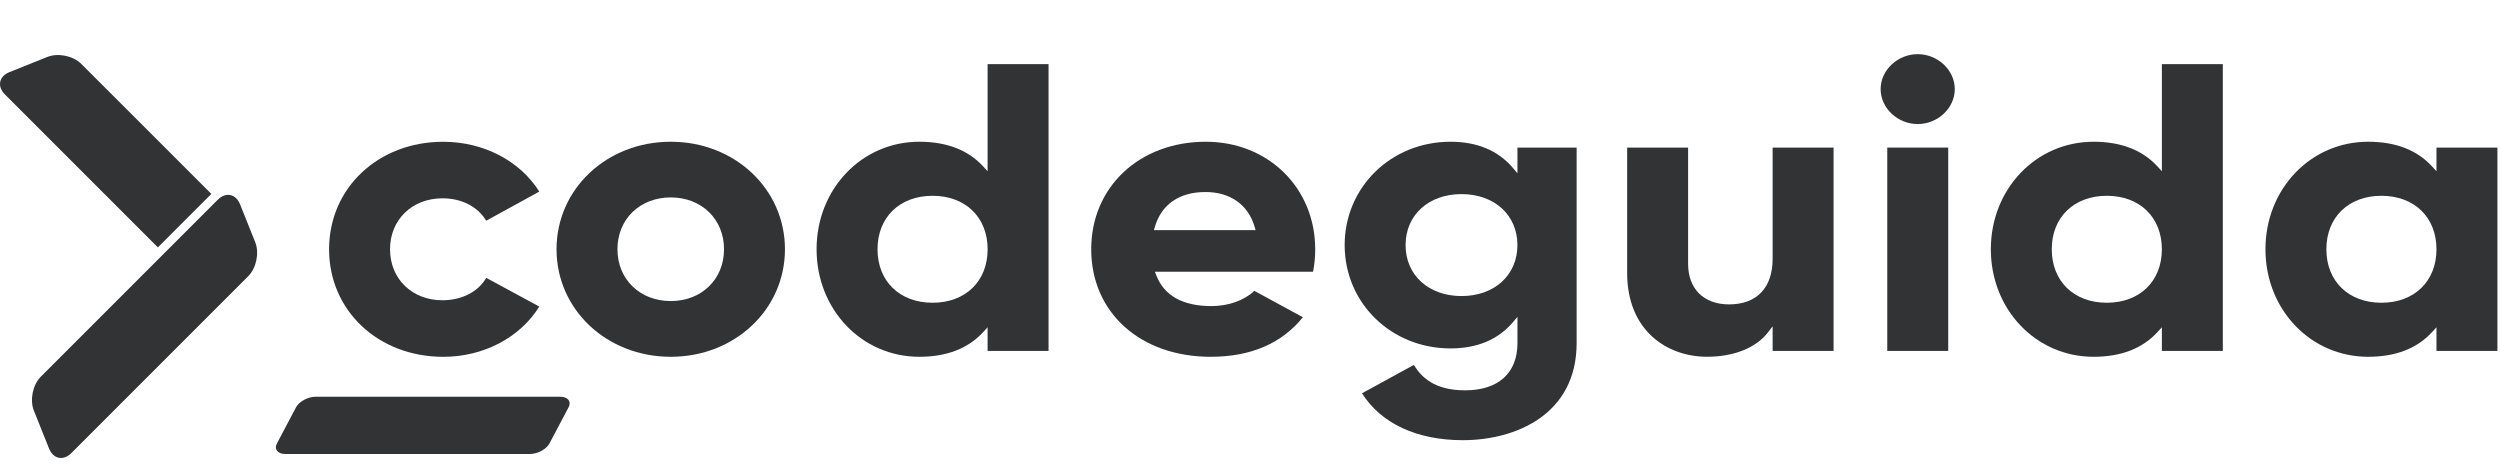 <?xml version="1.0" encoding="utf-8"?>
<!-- Generator: Adobe Illustrator 17.0.0, SVG Export Plug-In . SVG Version: 6.00 Build 0)  -->
<!DOCTYPE svg PUBLIC "-//W3C//DTD SVG 1.1//EN" "http://www.w3.org/Graphics/SVG/1.1/DTD/svg11.dtd">
<svg version="1.1" id="type_1" xmlns="http://www.w3.org/2000/svg" xmlns:xlink="http://www.w3.org/1999/xlink" x="0px" y="0px"
	 width="95px" height="18px" viewBox="0 0 95 18" enable-background="new 0 0 95 18" xml:space="preserve">
<g id="monochrome">
	<g id="text_11_" display="none">
		<path display="inline" fill="#313335" d="M16.664,11.917c0.354-0.022,0.636-0.052,0.846-0.091c0.21-0.039,0.437-0.097,0.68-0.174
			c0.155-0.044,0.279-0.066,0.373-0.066c0.094,0,0.171,0.031,0.232,0.091c0.061,0.061,0.116,0.149,0.166,0.265
			c0.05,0.116,0.108,0.263,0.174,0.44c0.055,0.155,0.086,0.271,0.091,0.348c0.005,0.078-0.033,0.141-0.116,0.191
			c-0.083,0.05-0.219,0.094-0.406,0.133c-0.188,0.039-0.437,0.097-0.747,0.174c-0.255,0.066-0.534,0.11-0.838,0.133
			c-0.304,0.022-0.628,0.033-0.971,0.033c-0.697,0-1.261-0.105-1.692-0.315c-0.442-0.21-0.813-0.509-1.112-0.896
			c-0.288-0.387-0.512-0.849-0.672-1.385c-0.16-0.536-0.235-1.142-0.224-1.817c0.022-0.984,0.216-1.836,0.581-2.555
			c0.365-0.719,0.885-1.25,1.56-1.593c0.465-0.243,1.112-0.354,1.941-0.332c0.818,0.022,1.493,0.122,2.024,0.299
			c0.166,0.055,0.299,0.099,0.398,0.133c0.1,0.033,0.171,0.072,0.216,0.116c0.044,0.044,0.061,0.099,0.05,0.166
			c-0.011,0.066-0.039,0.16-0.083,0.282c-0.078,0.177-0.141,0.321-0.191,0.431c-0.05,0.111-0.105,0.191-0.166,0.241
			c-0.061,0.05-0.136,0.072-0.224,0.066c-0.089-0.005-0.21-0.036-0.365-0.091c-0.531-0.188-1.073-0.282-1.626-0.282
			c-0.553,0-0.973,0.078-1.261,0.232c-0.288,0.155-0.512,0.365-0.672,0.63c-0.16,0.266-0.29,0.597-0.39,0.995
			c-0.1,0.421-0.144,0.99-0.133,1.709c0.011,0.741,0.16,1.36,0.448,1.858C14.844,11.773,15.546,11.983,16.664,11.917z"/>
		<path display="inline" fill="#313335" d="M24.047,13.36c-0.642-0.044-1.206-0.199-1.692-0.465
			c-0.675-0.354-1.173-0.882-1.493-1.584c-0.321-0.702-0.448-1.573-0.382-2.613c0.044-0.641,0.16-1.23,0.348-1.767
			c0.188-0.536,0.459-0.995,0.813-1.377c0.354-0.382,0.791-0.666,1.311-0.854c0.52-0.188,1.139-0.26,1.858-0.216
			c0.641,0.044,1.192,0.199,1.651,0.465c0.459,0.266,0.835,0.617,1.128,1.054c0.293,0.437,0.503,0.948,0.63,1.535
			c0.127,0.586,0.18,1.217,0.158,1.891c-0.022,0.642-0.127,1.217-0.315,1.725c-0.188,0.509-0.465,0.935-0.83,1.278
			c-0.365,0.343-0.813,0.597-1.344,0.763C25.357,13.36,24.744,13.415,24.047,13.36z M22.388,11.021
			c0.166,0.299,0.407,0.525,0.722,0.68c0.315,0.155,0.689,0.249,1.12,0.282c0.487,0.033,0.896-0.005,1.228-0.116
			c0.332-0.11,0.6-0.282,0.805-0.514c0.205-0.232,0.357-0.52,0.456-0.863c0.1-0.343,0.155-0.73,0.166-1.161
			c0.011-0.453-0.017-0.882-0.083-1.286c-0.066-0.404-0.185-0.76-0.357-1.07c-0.172-0.309-0.401-0.556-0.689-0.738
			c-0.288-0.183-0.647-0.285-1.078-0.307c-0.498-0.022-0.915,0.036-1.253,0.174c-0.337,0.138-0.611,0.34-0.821,0.606
			c-0.21,0.265-0.365,0.583-0.465,0.954c-0.1,0.371-0.149,0.777-0.149,1.219c-0.011,0.421,0.014,0.81,0.075,1.17
			C22.125,10.41,22.233,10.733,22.388,11.021z"/>
		<path display="inline" fill="#313335" d="M42.659,12.033c0.21-0.011,0.467-0.036,0.771-0.075c0.304-0.039,0.661-0.102,1.07-0.191
			c0.166-0.033,0.296-0.052,0.39-0.058c0.094-0.005,0.171,0.011,0.232,0.05c0.061,0.039,0.113,0.108,0.157,0.207
			c0.044,0.099,0.1,0.238,0.166,0.415c0.055,0.155,0.058,0.277,0.008,0.365c-0.05,0.089-0.141,0.163-0.274,0.224
			c-0.133,0.061-0.293,0.108-0.481,0.141c-0.188,0.033-0.393,0.072-0.614,0.116c-0.587,0.11-1.267,0.166-2.041,0.166
			c-0.763,0-1.36-0.105-1.792-0.315c-0.443-0.21-0.813-0.509-1.112-0.896c-0.288-0.387-0.509-0.846-0.664-1.377
			c-0.155-0.531-0.232-1.145-0.232-1.842c0-0.641,0.094-1.239,0.282-1.792c0.188-0.553,0.426-1.018,0.713-1.394
			c0.299-0.387,0.702-0.702,1.211-0.946c0.509-0.243,1.255-0.359,2.24-0.348c0.11,0.011,0.257,0.031,0.44,0.058
			c0.183,0.028,0.382,0.08,0.597,0.158c0.216,0.078,0.434,0.196,0.655,0.357c0.221,0.161,0.423,0.379,0.606,0.655
			c0.183,0.277,0.334,0.628,0.456,1.053c0.122,0.426,0.194,0.943,0.216,1.551c0,0.232-0.036,0.409-0.108,0.531
			c-0.072,0.122-0.152,0.205-0.241,0.249c-0.089,0.044-0.21,0.072-0.365,0.083h-5.11v0.415c0,0.63,0.16,1.206,0.481,1.725
			C40.629,11.828,41.409,12.066,42.659,12.033z M44.011,6.881c-0.105-0.26-0.24-0.467-0.406-0.622
			c-0.166-0.155-0.357-0.268-0.572-0.34c-0.216-0.072-0.445-0.108-0.688-0.108c-0.487-0.011-0.885,0.066-1.195,0.232
			c-0.288,0.166-0.534,0.401-0.738,0.705c-0.205,0.304-0.351,0.622-0.44,0.954l-0.033,0.133h4.28
			C44.185,7.459,44.116,7.141,44.011,6.881z"/>
		<path display="inline" fill="#313335" d="M52.763,12.697c-0.299,0.177-0.586,0.315-0.863,0.415
			c-0.465,0.188-0.985,0.282-1.56,0.282c-0.077,0-0.149,0-0.216,0c-0.066,0-0.133-0.006-0.199-0.017
			c-0.199-0.022-0.382-0.058-0.548-0.108c-0.166-0.05-0.315-0.102-0.448-0.158c-0.664-0.309-1.164-0.818-1.502-1.526
			c-0.337-0.708-0.506-1.554-0.506-2.538c0-0.641,0.094-1.239,0.282-1.792c0.188-0.553,0.426-1.023,0.713-1.41
			c0.299-0.387,0.614-0.664,0.946-0.83c0.332-0.166,0.619-0.276,0.863-0.332c0.376-0.099,0.796-0.149,1.261-0.149
			c0.387,0,0.708,0.017,0.962,0.05c0.221,0.011,0.492,0.177,0.813,0.498c0-0.144,0.008-0.254,0.025-0.332
			c0.017-0.077,0.052-0.133,0.108-0.166c0.055-0.033,0.13-0.052,0.224-0.058c0.094-0.005,0.218-0.008,0.373-0.008
			c0.188,0,0.334,0.003,0.44,0.008c0.105,0.006,0.185,0.025,0.241,0.058c0.055,0.033,0.091,0.091,0.108,0.174
			c0.017,0.083,0.025,0.202,0.025,0.357v9.274c0,0.752-0.147,1.344-0.44,1.775c-0.293,0.431-0.672,0.769-1.136,1.012
			c-0.177,0.088-0.382,0.169-0.614,0.241c-0.232,0.072-0.462,0.133-0.688,0.183c-0.227,0.05-0.443,0.083-0.647,0.1
			c-0.205,0.017-0.362,0.019-0.473,0.008c-0.265,0-0.523-0.008-0.771-0.025c-0.249-0.017-0.49-0.053-0.722-0.108
			c-0.299-0.066-0.534-0.122-0.705-0.166c-0.172-0.044-0.296-0.091-0.373-0.141c-0.078-0.05-0.116-0.114-0.116-0.191
			c0-0.078,0.022-0.183,0.066-0.315c0.055-0.177,0.105-0.321,0.149-0.431c0.044-0.111,0.097-0.194,0.158-0.249
			c0.061-0.056,0.138-0.083,0.232-0.083c0.094,0,0.218,0.022,0.373,0.066c0.232,0.066,0.475,0.119,0.73,0.158
			c0.254,0.039,0.603,0.047,1.045,0.025c0.431-0.011,0.758-0.044,0.979-0.1c0.442-0.1,0.793-0.268,1.053-0.506
			c0.26-0.238,0.384-0.606,0.373-1.103L52.763,12.697z M51.85,11.85c0.343-0.133,0.647-0.288,0.913-0.465V6.077
			c-0.299-0.1-0.564-0.166-0.796-0.199c-0.133-0.022-0.282-0.039-0.448-0.05c-0.166-0.011-0.354-0.017-0.564-0.017
			c-0.265,0-0.495,0.028-0.688,0.083C50.072,5.95,49.92,6.005,49.81,6.06c-0.265,0.155-0.501,0.382-0.705,0.68
			c-0.205,0.299-0.357,0.647-0.456,1.045c-0.1,0.42-0.144,0.985-0.133,1.692c0.022,0.752,0.183,1.377,0.481,1.875
			c0.232,0.398,0.636,0.647,1.211,0.747c0.144,0.022,0.362,0.025,0.655,0.008C51.156,12.091,51.485,12.005,51.85,11.85z"/>
		<path display="inline" fill="#313335" d="M66.614,12.995c-0.017,0.078-0.05,0.136-0.1,0.174c-0.05,0.039-0.124,0.061-0.224,0.066
			c-0.1,0.006-0.227,0.008-0.382,0.008c-0.188,0-0.335-0.003-0.44-0.008c-0.105-0.005-0.185-0.025-0.241-0.058
			c-0.055-0.033-0.089-0.091-0.099-0.174c-0.011-0.083-0.017-0.202-0.017-0.357V5.828l-0.666,0.004c0,0-0.055-1.105-0.024-1.127
			c0.191-0.139,0.079-0.119,0.601-0.191c0.208-0.029,0.398-0.063,0.653-0.063c0.31,0,0.539,0.083,0.689,0.249
			c0.149,0.166,0.235,0.326,0.257,0.481c0,0.033,0.003,0.075,0.008,0.124c0.006,0.05,0.008,0.102,0.008,0.158v7.184
			C66.638,12.802,66.63,12.918,66.614,12.995z M64.971,1.182c0.017-0.1,0.055-0.174,0.116-0.224c0.061-0.05,0.144-0.077,0.249-0.083
			c0.105-0.005,0.251-0.008,0.44-0.008c0.21,0,0.379,0.003,0.506,0.008c0.127,0.006,0.224,0.031,0.29,0.075
			c0.066,0.044,0.108,0.116,0.124,0.216c0.017,0.1,0.025,0.249,0.025,0.448v0.332c0,0.188-0.008,0.332-0.025,0.431
			c-0.017,0.1-0.056,0.174-0.116,0.224c-0.061,0.05-0.147,0.077-0.257,0.083c-0.111,0.006-0.255,0.008-0.431,0.008
			c-0.221,0-0.393-0.003-0.514-0.008c-0.122-0.006-0.216-0.03-0.282-0.075c-0.066-0.044-0.108-0.116-0.124-0.216
			c-0.017-0.1-0.025-0.249-0.025-0.448V1.614C64.946,1.426,64.954,1.282,64.971,1.182z"/>
		<path fill="#313335" d="M72.957,13.377c-0.199-0.022-0.382-0.058-0.548-0.108c-0.166-0.05-0.315-0.102-0.448-0.158
			c-0.664-0.309-1.164-0.818-1.502-1.526c-0.338-0.708-0.506-1.554-0.506-2.538c0-0.641,0.094-1.239,0.282-1.792
			c0.188-0.553,0.426-1.023,0.713-1.41c0.299-0.387,0.614-0.664,0.946-0.83c0.332-0.166,0.619-0.276,0.863-0.332
			c0.376-0.099,0.796-0.149,1.261-0.149c0.387,0,0.708,0.017,0.962,0.05c0.254,0.022,0.525,0.199,0.813,0.531V0.884
			c0-0.144,0.008-0.257,0.025-0.34c0.017-0.083,0.05-0.144,0.099-0.182c0.05-0.039,0.124-0.061,0.224-0.066
			c0.1-0.005,0.227-0.008,0.382-0.008c0.188,0,0.334,0.003,0.44,0.008c0.105,0.006,0.185,0.025,0.241,0.058
			c0.055,0.033,0.091,0.091,0.108,0.174c0.017,0.083,0.025,0.202,0.025,0.357v11.547h0.946v0.73c-0.011,0-0.158,0.041-0.44,0.124
			c-0.282,0.083-0.655,0.108-1.12,0.075c-0.31-0.022-0.528-0.102-0.655-0.241c-0.127-0.138-0.207-0.279-0.241-0.423
			c-0.144,0.078-0.29,0.149-0.44,0.216c-0.149,0.066-0.301,0.133-0.456,0.199c-0.465,0.188-0.985,0.282-1.56,0.282
			c-0.078,0-0.149,0-0.216,0C73.09,13.393,73.023,13.388,72.957,13.377z M73.239,12.099c0.144,0.022,0.362,0.025,0.655,0.008
			c0.293-0.017,0.622-0.102,0.987-0.257c0.387-0.166,0.691-0.321,0.913-0.465V6.027c-0.265-0.066-0.531-0.119-0.796-0.158
			c-0.266-0.039-0.603-0.058-1.012-0.058c-0.266,0-0.495,0.028-0.688,0.083c-0.194,0.056-0.346,0.111-0.456,0.166
			c-0.265,0.155-0.501,0.382-0.705,0.68c-0.205,0.299-0.357,0.647-0.456,1.045c-0.1,0.42-0.144,0.985-0.133,1.692
			c0.022,0.752,0.182,1.377,0.481,1.875C72.26,11.751,72.664,12,73.239,12.099z"/>
		<path display="inline" fill="#313335" d="M36.971,0.884c0-0.155-0.008-0.274-0.025-0.357c-0.017-0.083-0.053-0.141-0.108-0.174
			C36.783,0.32,36.703,0.3,36.598,0.295c-0.105-0.005-0.252-0.008-0.44-0.008c-0.155,0-0.282,0.003-0.382,0.008
			c-0.1,0.006-0.174,0.028-0.224,0.066c-0.05,0.039-0.083,0.099-0.1,0.182c-0.017,0.083-0.025,0.196-0.025,0.34v4.231
			c-0.288-0.332-0.559-0.509-0.813-0.531c-0.255-0.033-0.575-0.05-0.962-0.05c-0.465,0-0.885,0.05-1.261,0.149
			c-0.243,0.056-0.531,0.166-0.863,0.332c-0.332,0.166-0.647,0.443-0.946,0.83c-0.288,0.387-0.525,0.857-0.713,1.41
			c-0.188,0.553-0.282,1.151-0.282,1.792c0,0.985,0.169,1.831,0.506,2.538c0.337,0.708,0.838,1.217,1.502,1.526
			c0.133,0.056,0.282,0.108,0.448,0.158c0.166,0.05,0.348,0.086,0.548,0.108c0.066,0.011,0.133,0.017,0.199,0.017s0.138,0,0.216,0
			c0.575,0,1.095-0.094,1.56-0.282c0.155-0.066,0.307-0.133,0.456-0.199c0.134-0.059,0.265-0.124,0.394-0.192
			c0.002,0.158,0.01,0.368,0.024,0.437c0.017,0.083,0.053,0.141,0.108,0.174c0.055,0.033,0.136,0.052,0.241,0.058
			c0.105,0.005,0.252,0.008,0.44,0.008c0.155,0,0.282-0.003,0.382-0.008c0.1-0.006,0.174-0.028,0.224-0.066
			c0.05-0.039,0.083-0.099,0.1-0.182c0.014-0.071,0.022-0.493,0.024-0.705c0.008-0.002,0.014-0.004,0.014-0.004V0.884z
			 M34.516,11.85c-0.365,0.155-0.694,0.241-0.987,0.257c-0.293,0.017-0.512,0.014-0.655-0.008c-0.575-0.1-0.979-0.348-1.211-0.747
			c-0.299-0.498-0.459-1.122-0.481-1.875c-0.011-0.708,0.033-1.272,0.133-1.692c0.1-0.398,0.251-0.747,0.456-1.045
			c0.205-0.299,0.44-0.525,0.705-0.68c0.11-0.055,0.263-0.11,0.456-0.166c0.193-0.055,0.423-0.083,0.689-0.083
			c0.409,0,0.747,0.019,1.012,0.058c0.265,0.039,0.531,0.091,0.796,0.158v5.359C35.207,11.53,34.903,11.685,34.516,11.85z"/>
		<path display="inline" fill="#313335" d="M75.435,0.884c0-0.155-0.008-0.274-0.025-0.357c-0.017-0.083-0.053-0.141-0.108-0.174
			C75.247,0.32,75.167,0.3,75.062,0.295c-0.105-0.005-0.252-0.008-0.44-0.008c-0.155,0-0.282,0.003-0.382,0.008
			c-0.1,0.006-0.174,0.028-0.224,0.066c-0.05,0.039-0.083,0.099-0.1,0.182c-0.017,0.083-0.025,0.196-0.025,0.34v4.231
			c-0.288-0.332-0.559-0.509-0.813-0.531c-0.255-0.033-0.575-0.05-0.962-0.05c-0.465,0-0.885,0.05-1.261,0.149
			c-0.243,0.056-0.531,0.166-0.863,0.332c-0.332,0.166-0.647,0.443-0.946,0.83c-0.288,0.387-0.525,0.857-0.713,1.41
			c-0.188,0.553-0.282,1.151-0.282,1.792c0,0.985,0.169,1.831,0.506,2.538c0.337,0.708,0.838,1.217,1.502,1.526
			c0.133,0.056,0.282,0.108,0.448,0.158c0.166,0.05,0.348,0.086,0.548,0.108c0.066,0.011,0.133,0.017,0.199,0.017
			c0.066,0,0.138,0,0.216,0c0.575,0,1.095-0.094,1.56-0.282c0.155-0.066,0.307-0.133,0.456-0.199
			c0.134-0.059,0.265-0.124,0.394-0.192c0.002,0.158,0.01,0.368,0.024,0.437c0.017,0.083,0.053,0.141,0.108,0.174
			c0.055,0.033,0.136,0.052,0.241,0.058c0.105,0.005,0.252,0.008,0.44,0.008c0.155,0,0.282-0.003,0.382-0.008
			c0.1-0.006,0.174-0.028,0.224-0.066c0.05-0.039,0.083-0.099,0.1-0.182c0.014-0.071,0.022-0.493,0.024-0.705
			c0.008-0.002,0.014-0.004,0.014-0.004V0.884z M72.98,11.85c-0.365,0.155-0.694,0.241-0.987,0.257
			c-0.293,0.017-0.512,0.014-0.655-0.008c-0.575-0.1-0.979-0.348-1.211-0.747c-0.299-0.498-0.459-1.122-0.481-1.875
			c-0.011-0.708,0.033-1.272,0.133-1.692c0.1-0.398,0.251-0.747,0.456-1.045c0.205-0.299,0.44-0.525,0.705-0.68
			c0.11-0.055,0.263-0.11,0.456-0.166c0.193-0.055,0.423-0.083,0.689-0.083c0.409,0,0.747,0.019,1.012,0.058
			c0.265,0.039,0.531,0.091,0.796,0.158v5.359C73.671,11.53,73.367,11.685,72.98,11.85z"/>
		<path display="inline" fill="#313335" d="M62.501,4.675c-0.05-0.072-0.174-0.108-0.373-0.108h-0.664
			c-0.188,0-0.31,0.036-0.365,0.108c-0.056,0.072-0.083,0.235-0.083,0.489v6.57c-0.199,0.044-0.379,0.086-0.539,0.124
			c-0.161,0.039-0.321,0.069-0.481,0.091c-0.161,0.022-0.326,0.036-0.498,0.041c-0.172,0.006-0.362,0.003-0.572-0.008
			c-0.509-0.022-0.899-0.13-1.17-0.324c-0.271-0.193-0.407-0.55-0.407-1.07V6.021l0.005-0.863c0-0.254-0.024-0.417-0.073-0.489
			C57.232,4.596,57.11,4.56,56.915,4.56h-0.651c-0.185,0-0.304,0.036-0.358,0.108c-0.054,0.072-0.081,0.235-0.081,0.489v0.669
			c0,0-0.001,0.001-0.001,0.001v5.193c0,0.863,0.251,1.482,0.755,1.858c0.503,0.376,1.313,0.553,2.431,0.531
			c0.243,0,0.462-0.008,0.655-0.025c0.193-0.017,0.368-0.047,0.523-0.091c0.155-0.044,0.304-0.111,0.448-0.199
			c0.121-0.074,0.241-0.176,0.362-0.305l0,0.024c0,0.254,0.025,0.417,0.075,0.489c0.05,0.072,0.174,0.108,0.373,0.108h0.664
			c0.188,0,0.31-0.036,0.365-0.108c0.021-0.028,0.039-0.069,0.052-0.124c0.034-0.068,0.03-0.168,0.03-0.191c0-0.036,0-0.069,0-0.1
			c0.001-0.024,0.001-0.048,0.001-0.074v-0.303c0.001-0.172,0.003-0.113,0.003-0.113v-4.28l0.017-2.953
			C62.576,4.91,62.551,4.747,62.501,4.675z"/>
		<path display="inline" fill="#313335" d="M84.215,12.224v-7.11c0-0.155-0.008-0.274-0.025-0.357
			c-0.017-0.083-0.053-0.141-0.108-0.174c-0.055-0.033-0.136-0.052-0.241-0.058c-0.105-0.005-0.252-0.008-0.44-0.008
			c-0.155,0-0.282,0.003-0.382,0.008c-0.1,0.006-0.174,0.028-0.224,0.066c-0.05,0.039-0.083,0.099-0.099,0.182
			c-0.017,0.083-0.025,0.196-0.025,0.34c-0.288-0.332-0.559-0.509-0.813-0.531c-0.255-0.033-0.575-0.05-0.962-0.05
			c-0.465,0-0.885,0.05-1.261,0.149c-0.243,0.056-0.531,0.166-0.863,0.332c-0.332,0.166-0.647,0.443-0.946,0.83
			c-0.288,0.387-0.525,0.857-0.713,1.41c-0.188,0.553-0.282,1.151-0.282,1.792c0,0.985,0.169,1.831,0.506,2.538
			c0.337,0.708,0.838,1.217,1.502,1.526c0.133,0.056,0.282,0.108,0.448,0.158c0.166,0.05,0.348,0.086,0.548,0.108
			c0.066,0.011,0.133,0.017,0.199,0.017c0.066,0,0.138,0,0.216,0c0.575,0,1.095-0.094,1.56-0.282
			c0.155-0.066,0.307-0.133,0.456-0.199c0.133-0.059,0.263-0.123,0.391-0.191l-0.001,0.099c0,0.254,0.025,0.417,0.075,0.489
			c0.05,0.072,0.174,0.108,0.373,0.108h0.664c0.188,0,0.31-0.036,0.365-0.108c0.056-0.072,0.083-0.235,0.083-0.489L84.215,12.224
			L84.215,12.224z M81.76,11.85c-0.365,0.155-0.694,0.241-0.987,0.257c-0.293,0.017-0.512,0.014-0.655-0.008
			c-0.575-0.1-0.979-0.348-1.211-0.747c-0.299-0.498-0.459-1.122-0.481-1.875c-0.011-0.708,0.033-1.272,0.133-1.692
			c0.1-0.398,0.251-0.747,0.456-1.045c0.205-0.299,0.44-0.525,0.705-0.68c0.11-0.055,0.263-0.11,0.456-0.166
			c0.193-0.055,0.423-0.083,0.689-0.083c0.409,0,0.747,0.019,1.012,0.058c0.266,0.039,0.531,0.091,0.796,0.158v5.359
			C82.451,11.53,82.147,11.685,81.76,11.85z"/>
	</g>
	<g>
		<path fill="#313335" d="M18.475,8.388l2.018-1.108c-0.736-1.171-2.123-1.893-3.648-1.893c-2.474,0-4.34,1.756-4.34,4.086
			s1.866,4.086,4.34,4.086c1.528,0,2.916-0.729,3.648-1.909l-2.016-1.092c-0.303,0.528-0.931,0.852-1.665,0.852
			c-1.154,0-1.991-0.815-1.991-1.937s0.837-1.937,1.991-1.937C17.542,7.535,18.156,7.852,18.475,8.388z"/>
		<path fill="#313335" d="M25.488,5.386c-2.434,0-4.34,1.795-4.34,4.086s1.907,4.086,4.34,4.086s4.34-1.795,4.34-4.086
			S27.922,5.386,25.488,5.386z M25.488,11.44c-1.173,0-2.025-0.828-2.025-1.969s0.851-1.969,2.025-1.969s2.025,0.828,2.025,1.969
			S26.662,11.44,25.488,11.44z"/>
		<path fill="#313335" d="M39.845,13.336V2.438h-2.316v4.069l-0.171-0.186c-0.569-0.62-1.385-0.935-2.423-0.935
			c-2.19,0-3.905,1.795-3.905,4.086s1.715,4.086,3.905,4.086c1.039,0,1.854-0.315,2.423-0.935l0.171-0.186v0.899H39.845z
			 M35.438,11.504c-1.251,0-2.092-0.817-2.092-2.032s0.841-2.032,2.092-2.032c1.251,0,2.092,0.817,2.092,2.032
			S36.689,11.504,35.438,11.504z"/>
		<path fill="#313335" d="M45.823,5.386c-2.525,0-4.357,1.718-4.357,4.086c0,2.406,1.867,4.086,4.541,4.086
			c1.52,0,2.698-0.506,3.502-1.503l-1.844-1.003c-0.384,0.364-0.985,0.579-1.625,0.579c-1.094,0-1.801-0.394-2.102-1.172
			l-0.052-0.134h6.01c0.054-0.27,0.082-0.557,0.082-0.852C49.979,7.143,48.192,5.386,45.823,5.386z M43.849,8.746l0.037-0.126
			c0.248-0.853,0.93-1.323,1.92-1.323c0.943,0,1.625,0.482,1.87,1.323l0.037,0.126H43.849z"/>
		<path fill="#313335" d="M55.588,16.727c1.995,0,4.324-0.966,4.324-3.689v-7.43h-2.249v0.977l-0.173-0.204
			c-0.562-0.661-1.359-0.995-2.371-0.995c-2.255,0-4.022,1.725-4.022,3.927s1.767,3.927,4.022,3.927
			c1.011,0,1.809-0.335,2.371-0.995l0.173-0.204v0.997c0,1.14-0.726,1.794-1.991,1.794c-1.166,0-1.659-0.499-1.946-0.965
			l-1.97,1.078C52.485,16.095,53.841,16.727,55.588,16.727z M55.537,11.25c-1.251,0-2.125-0.796-2.125-1.937
			s0.874-1.937,2.125-1.937s2.125,0.796,2.125,1.937S56.789,11.25,55.537,11.25z"/>
		<path fill="#313335" d="M64.867,13.557c1.018,0,1.862-0.338,2.317-0.928l0.176-0.229v0.935h2.316V5.608h-2.316v4.228
			c0,1.1-0.604,1.731-1.656,1.731c-0.96,0-1.556-0.59-1.556-1.541V5.608h-2.316v4.767C61.833,12.573,63.357,13.557,64.867,13.557z"
			/>
		<g>
			<rect x="71.716" y="5.608" fill="#313335" width="2.316" height="7.727"/>
			<path fill="#313335" d="M72.873,2.058c-0.764,0-1.409,0.608-1.409,1.328c0,0.72,0.645,1.328,1.409,1.328
				c0.764,0,1.409-0.608,1.409-1.328C74.282,2.666,73.637,2.058,72.873,2.058z"/>
		</g>
		<path fill="#313335" d="M84.467,13.336V2.438h-2.316v4.069L81.98,6.321c-0.569-0.62-1.385-0.935-2.423-0.935
			c-2.19,0-3.905,1.795-3.905,4.086s1.715,4.086,3.905,4.086c1.039,0,1.854-0.315,2.423-0.935l0.171-0.186v0.899H84.467z
			 M80.059,11.504c-1.251,0-2.092-0.817-2.092-2.032s0.841-2.032,2.092-2.032s2.092,0.817,2.092,2.032S81.31,11.504,80.059,11.504z"
			/>
		<path fill="#313335" d="M94.902,13.336V5.608h-2.316v0.899l-0.171-0.186c-0.569-0.62-1.385-0.935-2.423-0.935
			c-2.19,0-3.905,1.795-3.905,4.086s1.715,4.086,3.905,4.086c1.039,0,1.854-0.315,2.423-0.935l0.171-0.186v0.899H94.902z
			 M90.494,11.504c-1.251,0-2.092-0.817-2.092-2.032s0.841-2.032,2.092-2.032c1.251,0,2.092,0.817,2.092,2.032
			S91.745,11.504,90.494,11.504z"/>
	</g>
	<g display="none">
		<path display="inline" fill="#313335" d="M18.475,8.388l2.018-1.108c-0.736-1.171-2.123-1.893-3.648-1.893
			c-2.474,0-4.34,1.756-4.34,4.086s1.866,4.086,4.34,4.086c1.528,0,2.916-0.729,3.648-1.909l-2.016-1.092
			c-0.303,0.528-0.931,0.852-1.665,0.852c-1.154,0-1.991-0.815-1.991-1.937s0.837-1.937,1.991-1.937
			C17.542,7.535,18.156,7.852,18.475,8.388z"/>
		<path display="inline" fill="#313335" d="M25.488,5.386c-2.434,0-4.34,1.795-4.34,4.086s1.907,4.086,4.34,4.086
			s4.34-1.795,4.34-4.086S27.922,5.386,25.488,5.386z M25.488,11.44c-1.173,0-2.025-0.828-2.025-1.969s0.851-1.969,2.025-1.969
			s2.025,0.828,2.025,1.969S26.662,11.44,25.488,11.44z"/>
		<path display="inline" fill="#313335" d="M39.845,13.336V2.438h-2.316v4.069l-0.171-0.186c-0.569-0.62-1.385-0.935-2.423-0.935
			c-2.19,0-3.905,1.795-3.905,4.086s1.715,4.086,3.905,4.086c1.039,0,1.854-0.315,2.423-0.935l0.171-0.186v0.899H39.845z
			 M35.438,11.504c-1.251,0-2.092-0.817-2.092-2.032s0.841-2.032,2.092-2.032c1.251,0,2.092,0.817,2.092,2.032
			S36.689,11.504,35.438,11.504z"/>
		<path display="inline" fill="#313335" d="M45.823,5.386c-2.525,0-4.357,1.718-4.357,4.086c0,2.406,1.867,4.086,4.541,4.086
			c1.52,0,2.698-0.506,3.502-1.503l-1.844-1.003c-0.384,0.364-0.985,0.579-1.625,0.579c-1.094,0-1.801-0.394-2.102-1.172
			l-0.052-0.134h6.01c0.054-0.27,0.082-0.557,0.082-0.852C49.979,7.143,48.192,5.386,45.823,5.386z M43.849,8.746l0.037-0.126
			c0.248-0.853,0.93-1.323,1.92-1.323c0.943,0,1.625,0.482,1.87,1.323l0.037,0.126H43.849z"/>
		<path display="inline" fill="#313335" d="M55.588,16.727c1.995,0,4.324-0.966,4.324-3.689v-7.43h-2.249v0.977l-0.173-0.204
			c-0.562-0.661-1.359-0.995-2.371-0.995c-2.255,0-4.022,1.725-4.022,3.927s1.767,3.927,4.022,3.927
			c1.011,0,1.809-0.335,2.371-0.995l0.173-0.204v0.997c0,1.14-0.726,1.794-1.991,1.794c-1.166,0-1.659-0.499-1.946-0.965
			l-1.97,1.078C52.485,16.095,53.841,16.727,55.588,16.727z M55.537,11.25c-1.251,0-2.125-0.796-2.125-1.937
			s0.874-1.937,2.125-1.937s2.125,0.796,2.125,1.937S56.789,11.25,55.537,11.25z"/>
		<path display="inline" fill="#313335" d="M64.867,13.557c1.018,0,1.862-0.338,2.317-0.928l0.176-0.229v0.935h2.316V5.608h-2.316
			v4.228c0,1.1-0.604,1.731-1.656,1.731c-0.96,0-1.556-0.59-1.556-1.541V5.608h-2.316v4.767
			C61.833,12.573,63.357,13.557,64.867,13.557z"/>
		<g display="inline">
			<rect x="71.716" y="5.608" fill="#313335" width="2.316" height="7.727"/>
			<path fill="#313335" d="M72.873,2.058c-0.764,0-1.409,0.608-1.409,1.328c0,0.72,0.645,1.328,1.409,1.328
				c0.764,0,1.409-0.608,1.409-1.328C74.282,2.666,73.637,2.058,72.873,2.058z"/>
		</g>
		<path display="inline" fill="#313335" d="M84.467,13.336V2.438h-2.316v4.069L81.98,6.321c-0.569-0.62-1.385-0.935-2.423-0.935
			c-2.19,0-3.905,1.795-3.905,4.086s1.715,4.086,3.905,4.086c1.039,0,1.854-0.315,2.423-0.935l0.171-0.186v0.899H84.467z
			 M80.059,11.504c-1.251,0-2.092-0.817-2.092-2.032s0.841-2.032,2.092-2.032s2.092,0.817,2.092,2.032S81.31,11.504,80.059,11.504z"
			/>
		<path display="inline" fill="#313335" d="M94.902,13.336V5.608h-2.316v0.899l-0.171-0.186c-0.569-0.62-1.385-0.935-2.423-0.935
			c-2.19,0-3.905,1.795-3.905,4.086s1.715,4.086,3.905,4.086c1.039,0,1.854-0.315,2.423-0.935l0.171-0.186v0.899H94.902z
			 M90.494,11.504c-1.251,0-2.092-0.817-2.092-2.032s0.841-2.032,2.092-2.032c1.251,0,2.092,0.817,2.092,2.032
			S91.745,11.504,90.494,11.504z"/>
	</g>
	<g display="none">
		<path display="inline" fill="#313335" d="M12.407,9.472c0-2.361,1.893-4.184,4.439-4.184c1.625,0,3.065,0.808,3.786,2.029
			l-2.194,1.204c-0.285-0.555-0.888-0.888-1.625-0.888c-1.089,0-1.893,0.745-1.893,1.838s0.804,1.838,1.893,1.838
			c0.737,0,1.357-0.333,1.625-0.888l2.194,1.189c-0.72,1.236-2.144,2.044-3.786,2.044C14.299,13.656,12.407,11.833,12.407,9.472z"/>
		<path display="inline" fill="#313335" d="M21.049,9.472c0-2.361,1.976-4.184,4.439-4.184c2.462,0,4.439,1.823,4.439,4.184
			s-1.977,4.184-4.439,4.184C23.026,13.656,21.049,11.833,21.049,9.472z M27.415,9.472c0-1.125-0.838-1.87-1.926-1.87
			c-1.089,0-1.926,0.745-1.926,1.87s0.838,1.87,1.926,1.87C26.577,11.342,27.415,10.597,27.415,9.472z"/>
		<path display="inline" fill="#313335" d="M39.944,2.34v11.094h-2.513v-0.745c-0.553,0.602-1.373,0.967-2.496,0.967
			c-2.194,0-4.003-1.823-4.003-4.184s1.809-4.184,4.003-4.184c1.122,0,1.943,0.365,2.496,0.967V2.34H39.944z M37.431,9.472
			c0-1.189-0.838-1.934-1.993-1.934c-1.156,0-1.993,0.745-1.993,1.934s0.838,1.934,1.993,1.934
			C36.594,11.405,37.431,10.661,37.431,9.472z"/>
		<path display="inline" fill="#313335" d="M46.04,11.532c0.687,0,1.273-0.254,1.608-0.602l2.01,1.094
			c-0.821,1.078-2.06,1.632-3.652,1.632c-2.864,0-4.64-1.823-4.64-4.184s1.809-4.184,4.456-4.184c2.446,0,4.255,1.791,4.255,4.184
			c0,0.333-0.034,0.65-0.1,0.951H44.03C44.349,11.247,45.119,11.532,46.04,11.532z M47.581,8.648
			c-0.268-0.919-1.022-1.252-1.776-1.252c-0.955,0-1.591,0.444-1.826,1.252H47.581z"/>
		<path display="inline" fill="#313335" d="M60.01,5.51v7.528c0,2.663-2.194,3.788-4.422,3.788c-1.742,0-3.199-0.618-3.97-1.918
			l2.144-1.173c0.318,0.555,0.804,0.998,1.91,0.998c1.172,0,1.893-0.571,1.893-1.696v-0.729c-0.553,0.65-1.357,1.03-2.446,1.03
			c-2.378,0-4.121-1.838-4.121-4.026s1.742-4.026,4.121-4.026c1.089,0,1.893,0.38,2.446,1.03V5.51H60.01z M57.564,9.313
			c0-1.094-0.838-1.838-2.027-1.838c-1.189,0-2.027,0.745-2.027,1.838s0.838,1.838,2.027,1.838
			C56.727,11.152,57.564,10.407,57.564,9.313z"/>
		<path display="inline" fill="#313335" d="M69.775,5.51v7.924h-2.513v-0.745c-0.452,0.586-1.29,0.967-2.395,0.967
			c-1.692,0-3.132-1.141-3.132-3.281V5.51h2.513v4.517c0,0.983,0.653,1.442,1.457,1.442c0.921,0,1.558-0.507,1.558-1.632V5.51
			H69.775z"/>
		<path display="inline" fill="#313335" d="M71.366,3.386c0-0.777,0.687-1.426,1.508-1.426c0.821,0,1.508,0.65,1.508,1.426
			s-0.687,1.426-1.508,1.426C72.053,4.812,71.366,4.163,71.366,3.386z M71.617,5.51h2.513v7.924h-2.513V5.51z"/>
		<path display="inline" fill="#313335" d="M84.565,2.34v11.094h-2.513v-0.745c-0.553,0.602-1.373,0.967-2.496,0.967
			c-2.194,0-4.003-1.823-4.003-4.184s1.809-4.184,4.003-4.184c1.122,0,1.943,0.365,2.496,0.967V2.34H84.565z M82.052,9.472
			c0-1.189-0.838-1.934-1.993-1.934c-1.156,0-1.993,0.745-1.993,1.934s0.838,1.934,1.993,1.934
			C81.215,11.405,82.052,10.661,82.052,9.472z"/>
		<path display="inline" fill="#313335" d="M95,5.51v7.924h-2.513v-0.745c-0.553,0.602-1.373,0.967-2.496,0.967
			c-2.194,0-4.003-1.823-4.003-4.184s1.809-4.184,4.003-4.184c1.122,0,1.943,0.365,2.496,0.967V5.51H95z M92.487,9.472
			c0-1.189-0.838-1.934-1.993-1.934c-1.156,0-1.993,0.745-1.993,1.934s0.838,1.934,1.993,1.934
			C91.65,11.405,92.487,10.661,92.487,9.472z"/>
	</g>
	<g display="none">
		<g display="inline">
			<path fill="#902356" d="M9.812,9.151C10.119,9.457,10.04,9.839,9.638,10l-1.44,0.576c-0.402,0.161-0.982,0.042-1.288-0.264
				L0.187,3.589C-0.119,3.282-0.041,2.9,0.361,2.739l1.44-0.576c0.402-0.161,0.982-0.042,1.288,0.264L9.812,9.151z"/>
		</g>
		<g display="inline">
			<path fill="#DA4453" d="M8.273,7.591C8.58,7.285,8.962,7.363,9.123,7.765l0.576,1.44c0.161,0.402,0.042,0.982-0.264,1.288
				l-6.723,6.723c-0.306,0.306-0.688,0.228-0.849-0.174l-0.576-1.44C1.125,15.2,1.244,14.62,1.55,14.314L8.273,7.591z"/>
		</g>
	</g>
	<g>
		<g>
			<path fill="#313335" d="M21.282,15.075c0.295,0,0.442,0.18,0.325,0.4l-0.728,1.377c-0.116,0.22-0.453,0.4-0.748,0.4h-9.283
				c-0.295,0-0.442-0.18-0.325-0.4l0.728-1.377c0.116-0.22,0.453-0.4,0.748-0.4H21.282z"/>
		</g>
		<g display="none">
			<g display="inline">
				<path fill="#313335" d="M8.344,10.942c-0.166,0.066-0.35,0.1-0.547,0.1c-0.44,0-0.887-0.173-1.165-0.451L5.953,9.911v0
					L1.55,14.314C1.244,14.62,1.125,15.2,1.286,15.602l0.576,1.44c0.161,0.402,0.543,0.481,0.849,0.174l6.703-6.703L8.344,10.942z"
					/>
			</g>
			<g display="inline">
				<path fill="#313335" d="M9.699,9.205L9.586,8.925L8.263,7.601L6.231,9.633l0.291,0.291l0.388,0.388c0,0,0,0,0,0
					c0.024,0.024,0.05,0.046,0.077,0.067c0.008,0.006,0.016,0.012,0.023,0.018c0.022,0.017,0.045,0.032,0.069,0.047
					c0.007,0.004,0.013,0.009,0.02,0.013c0.03,0.018,0.061,0.035,0.094,0.051c0.007,0.003,0.014,0.006,0.021,0.01
					c0.027,0.012,0.054,0.024,0.081,0.035c0.01,0.004,0.019,0.007,0.029,0.011c0.033,0.012,0.067,0.023,0.101,0.032
					c0.002,0,0.003,0.001,0.005,0.002c0.036,0.01,0.072,0.018,0.108,0.025c0.01,0.002,0.02,0.004,0.03,0.005
					c0.029,0.005,0.058,0.009,0.087,0.012c0.009,0.001,0.018,0.002,0.027,0.003c0.036,0.003,0.073,0.005,0.109,0.005
					c0.009,0,0.018,0,0.027-0.001c0.023,0,0.047-0.001,0.07-0.003c0.012-0.001,0.023-0.002,0.035-0.003
					c0.021-0.002,0.042-0.005,0.062-0.008c0.012-0.002,0.023-0.004,0.034-0.006c0.021-0.004,0.042-0.009,0.063-0.014
					c0.01-0.002,0.02-0.005,0.029-0.007c0.03-0.008,0.059-0.018,0.087-0.029c0,0,0,0,0,0l1.08-0.432L9.638,10l0,0
					c0.019-0.008,0.037-0.016,0.055-0.025c0.01-0.005,0.021-0.01,0.031-0.016l0,0C9.791,9.704,9.788,9.428,9.699,9.205z"/>
				<path fill="#313335" d="M5.953,9.354l2.032-2.032L3.089,2.428C2.783,2.121,2.204,2.002,1.801,2.163l-1.44,0.576
					C-0.041,2.9-0.119,3.282,0.187,3.589L5.953,9.354L5.953,9.354z"/>
			</g>
		</g>
	</g>
	<g>
		<g>
			<path fill="#313335" d="M8.273,7.591C8.58,7.285,8.962,7.363,9.123,7.765l0.576,1.44c0.161,0.402,0.042,0.982-0.264,1.288
				l-6.723,6.723c-0.306,0.306-0.688,0.228-0.849-0.174l-0.576-1.44C1.125,15.2,1.244,14.62,1.55,14.314L8.273,7.591z"/>
			<g>
				<path fill="#313335" d="M8.031,7.369L3.089,2.428C2.783,2.121,2.204,2.002,1.801,2.163l-1.44,0.576
					C-0.041,2.9-0.119,3.282,0.187,3.589l5.812,5.812L8.031,7.369z"/>
			</g>
		</g>
	</g>
</g>
</svg>
